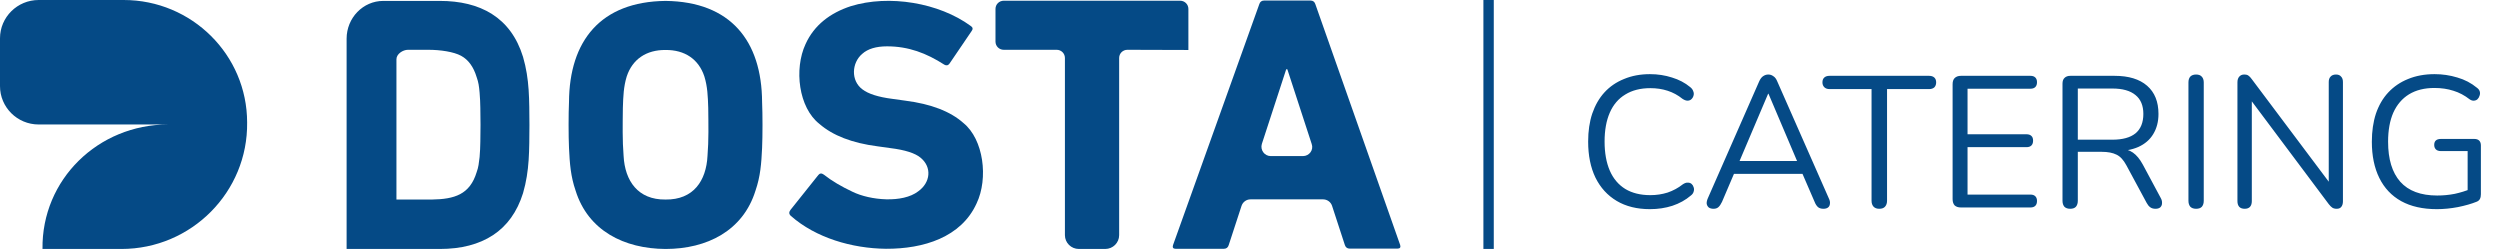 <svg width="241" height="24" viewBox="0 0 241 24" fill="none" xmlns="http://www.w3.org/2000/svg">
<path d="M159.056 20.162C157.808 20.162 156.74 19.898 155.852 19.37C154.964 18.842 154.28 18.092 153.8 17.12C153.332 16.148 153.098 14.99 153.098 13.646C153.098 12.638 153.23 11.738 153.494 10.946C153.77 10.142 154.16 9.464 154.664 8.912C155.18 8.348 155.81 7.916 156.554 7.616C157.298 7.304 158.132 7.148 159.056 7.148C159.8 7.148 160.508 7.256 161.18 7.472C161.852 7.676 162.434 7.982 162.926 8.39C163.082 8.51 163.184 8.648 163.232 8.804C163.292 8.948 163.298 9.092 163.25 9.236C163.214 9.368 163.142 9.482 163.034 9.578C162.938 9.662 162.818 9.704 162.674 9.704C162.53 9.704 162.368 9.644 162.188 9.524C161.756 9.176 161.282 8.918 160.766 8.75C160.25 8.582 159.692 8.498 159.092 8.498C158.144 8.498 157.34 8.702 156.68 9.11C156.02 9.506 155.522 10.088 155.186 10.856C154.85 11.624 154.682 12.554 154.682 13.646C154.682 14.738 154.85 15.674 155.186 16.454C155.522 17.222 156.02 17.81 156.68 18.218C157.34 18.614 158.144 18.812 159.092 18.812C159.68 18.812 160.238 18.728 160.766 18.56C161.294 18.38 161.78 18.116 162.224 17.768C162.404 17.648 162.566 17.594 162.71 17.606C162.854 17.606 162.974 17.648 163.07 17.732C163.166 17.816 163.232 17.924 163.268 18.056C163.316 18.188 163.316 18.326 163.268 18.47C163.232 18.614 163.142 18.74 162.998 18.848C162.494 19.28 161.9 19.61 161.216 19.838C160.544 20.054 159.824 20.162 159.056 20.162ZM165.191 20.126C164.999 20.126 164.843 20.084 164.723 20C164.615 19.904 164.549 19.784 164.525 19.64C164.513 19.484 164.549 19.31 164.633 19.118L169.583 7.85C169.691 7.61 169.817 7.442 169.961 7.346C170.117 7.238 170.285 7.184 170.465 7.184C170.645 7.184 170.807 7.238 170.951 7.346C171.107 7.442 171.233 7.61 171.329 7.85L176.297 19.118C176.393 19.31 176.429 19.484 176.405 19.64C176.393 19.796 176.333 19.916 176.225 20C176.117 20.084 175.967 20.126 175.775 20.126C175.559 20.126 175.385 20.072 175.253 19.964C175.121 19.844 175.013 19.676 174.929 19.46L173.597 16.382L174.317 16.76H166.577L167.315 16.382L166.001 19.46C165.893 19.688 165.779 19.856 165.659 19.964C165.539 20.072 165.383 20.126 165.191 20.126ZM170.447 9.038L167.549 15.86L167.117 15.518H173.777L173.381 15.86L170.483 9.038H170.447ZM181.155 20.126C180.927 20.126 180.747 20.06 180.615 19.928C180.483 19.784 180.417 19.592 180.417 19.352V8.588H176.367C176.151 8.588 175.983 8.528 175.863 8.408C175.743 8.288 175.683 8.132 175.683 7.94C175.683 7.736 175.743 7.58 175.863 7.472C175.983 7.364 176.151 7.31 176.367 7.31H185.961C186.177 7.31 186.345 7.364 186.465 7.472C186.585 7.58 186.645 7.736 186.645 7.94C186.645 8.144 186.585 8.306 186.465 8.426C186.345 8.534 186.177 8.588 185.961 8.588H181.911V19.352C181.911 19.592 181.845 19.784 181.713 19.928C181.593 20.06 181.407 20.126 181.155 20.126ZM189.041 20C188.777 20 188.573 19.934 188.429 19.802C188.297 19.658 188.231 19.454 188.231 19.19V8.12C188.231 7.856 188.297 7.658 188.429 7.526C188.573 7.382 188.777 7.31 189.041 7.31H195.737C195.941 7.31 196.097 7.364 196.205 7.472C196.313 7.58 196.367 7.73 196.367 7.922C196.367 8.126 196.313 8.282 196.205 8.39C196.097 8.498 195.941 8.552 195.737 8.552H189.671V12.944H195.359C195.563 12.944 195.719 12.998 195.827 13.106C195.935 13.202 195.989 13.352 195.989 13.556C195.989 13.76 195.935 13.916 195.827 14.024C195.719 14.132 195.563 14.186 195.359 14.186H189.671V18.758H195.737C195.941 18.758 196.097 18.812 196.205 18.92C196.313 19.028 196.367 19.178 196.367 19.37C196.367 19.574 196.313 19.73 196.205 19.838C196.097 19.946 195.941 20 195.737 20H189.041ZM199.563 20.126C199.323 20.126 199.137 20.06 199.005 19.928C198.885 19.784 198.825 19.592 198.825 19.352V8.066C198.825 7.814 198.891 7.628 199.023 7.508C199.155 7.376 199.341 7.31 199.581 7.31H203.847C205.203 7.31 206.247 7.628 206.979 8.264C207.711 8.9 208.077 9.806 208.077 10.982C208.077 11.726 207.909 12.374 207.573 12.926C207.249 13.466 206.769 13.88 206.133 14.168C205.497 14.444 204.735 14.582 203.847 14.582L204.027 14.348H204.387C204.855 14.348 205.263 14.468 205.611 14.708C205.959 14.948 206.277 15.332 206.565 15.86L208.293 19.082C208.389 19.25 208.431 19.418 208.419 19.586C208.419 19.742 208.365 19.874 208.257 19.982C208.149 20.078 207.993 20.126 207.789 20.126C207.585 20.126 207.417 20.078 207.285 19.982C207.153 19.886 207.039 19.748 206.943 19.568L204.981 15.932C204.705 15.416 204.387 15.074 204.027 14.906C203.667 14.726 203.193 14.636 202.605 14.636H200.301V19.352C200.301 19.592 200.241 19.784 200.121 19.928C200.001 20.06 199.815 20.126 199.563 20.126ZM200.301 13.466H203.631C204.615 13.466 205.359 13.262 205.863 12.854C206.367 12.434 206.619 11.81 206.619 10.982C206.619 10.178 206.367 9.572 205.863 9.164C205.359 8.744 204.615 8.534 203.631 8.534H200.301V13.466ZM211.704 20.126C211.464 20.126 211.278 20.06 211.146 19.928C211.026 19.784 210.966 19.592 210.966 19.352V7.958C210.966 7.706 211.026 7.514 211.146 7.382C211.278 7.25 211.464 7.184 211.704 7.184C211.944 7.184 212.124 7.25 212.244 7.382C212.376 7.514 212.442 7.706 212.442 7.958V19.352C212.442 19.592 212.382 19.784 212.262 19.928C212.142 20.06 211.956 20.126 211.704 20.126ZM216.391 20.126C216.163 20.126 215.989 20.066 215.869 19.946C215.749 19.814 215.689 19.628 215.689 19.388V7.94C215.689 7.7 215.749 7.514 215.869 7.382C215.989 7.25 216.145 7.184 216.337 7.184C216.529 7.184 216.667 7.22 216.751 7.292C216.847 7.352 216.955 7.466 217.075 7.634L224.923 18.092H224.491V7.904C224.491 7.676 224.551 7.502 224.671 7.382C224.791 7.25 224.965 7.184 225.193 7.184C225.409 7.184 225.571 7.25 225.679 7.382C225.799 7.502 225.859 7.676 225.859 7.904V19.406C225.859 19.634 225.805 19.814 225.697 19.946C225.601 20.066 225.457 20.126 225.265 20.126C225.085 20.126 224.941 20.09 224.833 20.018C224.725 19.946 224.611 19.832 224.491 19.676L216.661 9.218H217.075V19.388C217.075 19.628 217.015 19.814 216.895 19.946C216.775 20.066 216.607 20.126 216.391 20.126ZM234.91 20.162C233.554 20.162 232.408 19.904 231.472 19.388C230.548 18.872 229.846 18.128 229.366 17.156C228.886 16.184 228.646 15.02 228.646 13.664C228.646 12.656 228.778 11.75 229.042 10.946C229.318 10.142 229.714 9.464 230.23 8.912C230.758 8.348 231.394 7.916 232.138 7.616C232.894 7.304 233.746 7.148 234.694 7.148C235.45 7.148 236.182 7.256 236.89 7.472C237.598 7.676 238.228 8.006 238.78 8.462C238.924 8.57 239.014 8.69 239.05 8.822C239.086 8.954 239.08 9.086 239.032 9.218C238.996 9.35 238.93 9.464 238.834 9.56C238.75 9.644 238.636 9.692 238.492 9.704C238.36 9.716 238.222 9.674 238.078 9.578C237.586 9.194 237.064 8.918 236.512 8.75C235.96 8.57 235.348 8.48 234.676 8.48C233.716 8.48 232.9 8.684 232.228 9.092C231.568 9.5 231.064 10.088 230.716 10.856C230.38 11.624 230.212 12.56 230.212 13.664C230.212 15.344 230.602 16.628 231.382 17.516C232.174 18.404 233.362 18.848 234.946 18.848C235.522 18.848 236.086 18.794 236.638 18.686C237.19 18.566 237.712 18.404 238.204 18.2L237.88 19.046V14.564H235.306C235.09 14.564 234.928 14.51 234.82 14.402C234.712 14.294 234.658 14.15 234.658 13.97C234.658 13.778 234.712 13.634 234.82 13.538C234.928 13.442 235.09 13.394 235.306 13.394H238.528C238.732 13.394 238.888 13.448 238.996 13.556C239.104 13.664 239.158 13.82 239.158 14.024V18.722C239.158 18.902 239.128 19.052 239.068 19.172C239.008 19.292 238.906 19.382 238.762 19.442C238.258 19.646 237.652 19.82 236.944 19.964C236.248 20.096 235.57 20.162 234.91 20.162Z" fill="#054A86"/>
<path d="M114.561 4.818V0.859C114.561 0.421 114.208 0.07 113.766 0.07H96.76C96.318 0.07 95.965 0.421 95.965 0.859V4.012C95.965 4.45 96.318 4.8 96.76 4.8H101.864C102.305 4.8 102.658 5.151 102.658 5.589V22.669C102.658 23.404 103.259 24 104 24H106.544C107.285 24 107.886 23.404 107.886 22.669V5.589C107.886 5.151 108.239 4.8 108.68 4.8L114.561 4.818Z" fill="#054A86"/>
<path d="M64.159 0.088C57.89 0.158 54.888 3.942 54.852 9.828C54.799 10.984 54.799 13.086 54.852 14.26C54.923 15.767 55.011 16.993 55.488 18.377C56.689 22.231 60.168 23.983 64.159 24C68.15 24 71.629 22.248 72.83 18.377C73.307 16.993 73.395 15.767 73.466 14.26C73.519 13.104 73.519 11.002 73.466 9.828C73.431 3.942 70.429 0.158 64.159 0.088ZM68.203 15.031C68.08 17.431 66.844 19.27 64.159 19.235C61.493 19.27 60.239 17.431 60.115 15.031C59.992 13.524 60.027 11.965 60.044 10.406C60.08 9.267 60.115 8.356 60.415 7.375C60.963 5.711 62.305 4.8 64.159 4.818C66.014 4.8 67.356 5.711 67.903 7.375C68.203 8.356 68.239 9.267 68.274 10.406C68.292 11.948 68.327 13.524 68.203 15.031Z" fill="#054A86"/>
<path d="M92.875 11.86C91.621 10.739 89.749 10.02 87.276 9.705L86.022 9.53C84.645 9.355 83.691 9.039 83.144 8.619C81.996 7.778 82.102 6.044 83.126 5.185C83.656 4.712 84.451 4.467 85.51 4.467C87.577 4.467 89.29 5.115 91.038 6.237C91.232 6.342 91.391 6.324 91.532 6.131L93.652 3.013C93.811 2.803 93.793 2.645 93.581 2.505C90.526 0.263 85.705 -0.543 82.014 0.596C80.036 1.244 78.482 2.418 77.652 4.257C76.539 6.657 76.981 10.371 78.994 11.947C80.283 13.069 82.155 13.787 84.574 14.102L85.828 14.277C87.259 14.453 88.212 14.768 88.725 15.188C89.872 16.117 89.696 17.606 88.513 18.447C87.011 19.603 83.886 19.323 82.173 18.482C81.131 17.991 80.195 17.448 79.418 16.835C79.206 16.677 79.029 16.695 78.888 16.87L76.203 20.233C76.044 20.444 76.044 20.636 76.239 20.812C78.641 22.931 82.137 23.947 85.404 23.982C89.025 24 92.663 22.879 94.146 19.603C95.294 17.185 94.817 13.436 92.875 11.86Z" fill="#054A86"/>
<path d="M126.8 0.403C126.729 0.175 126.57 0.053 126.341 0.053H121.855C121.625 0.053 121.466 0.175 121.396 0.403L113.078 23.632C113.007 23.86 113.095 23.983 113.325 23.983H117.987C118.217 23.983 118.376 23.86 118.446 23.632L119.683 19.848C119.806 19.48 120.142 19.218 120.548 19.218H127.541C127.93 19.218 128.283 19.463 128.407 19.831L129.643 23.615C129.714 23.842 129.873 23.965 130.102 23.965H134.729C134.959 23.965 135.047 23.842 134.976 23.615L126.8 0.403ZM125.599 15.048H122.508C121.89 15.048 121.466 14.453 121.643 13.874L123.992 6.675H124.098L126.446 13.874C126.658 14.453 126.217 15.048 125.599 15.048Z" fill="#054A86"/>
<path d="M42.402 0.088H36.945C35.002 0.088 33.413 1.717 33.413 3.732V24H42.402C44.45 24 46.164 23.562 47.523 22.669C48.883 21.775 49.855 20.426 50.42 18.622C51.055 16.45 51.02 14.488 51.038 12.053C51.02 9.618 51.055 7.656 50.42 5.483C49.236 1.647 46.27 0.088 42.402 0.088ZM46.234 15.136C46.164 15.714 46.128 16.117 45.952 16.59C45.298 18.762 43.797 19.2 41.643 19.235H38.217V5.711C38.217 5.203 38.835 4.8 39.329 4.8H41.289C42.455 4.8 43.744 4.993 44.45 5.378C45.157 5.764 45.651 6.447 45.952 7.446C46.128 7.936 46.181 8.321 46.234 8.935C46.322 9.968 46.305 10.791 46.322 12.035C46.305 13.279 46.322 14.102 46.234 15.136Z" fill="#054A86"/>
<path d="M23.823 11.807C23.823 5.29 18.49 0 11.921 0H3.726C1.678 0 0 1.647 0 3.696V8.304C0 10.336 1.66 12 3.726 12H16.212C9.466 12 4.009 17.308 4.097 24H11.709C18.455 24 23.912 18.499 23.823 11.807Z" fill="#054A86"/>
<rect x="143" width="1" height="24" fill="#054A86"/>
</svg>

